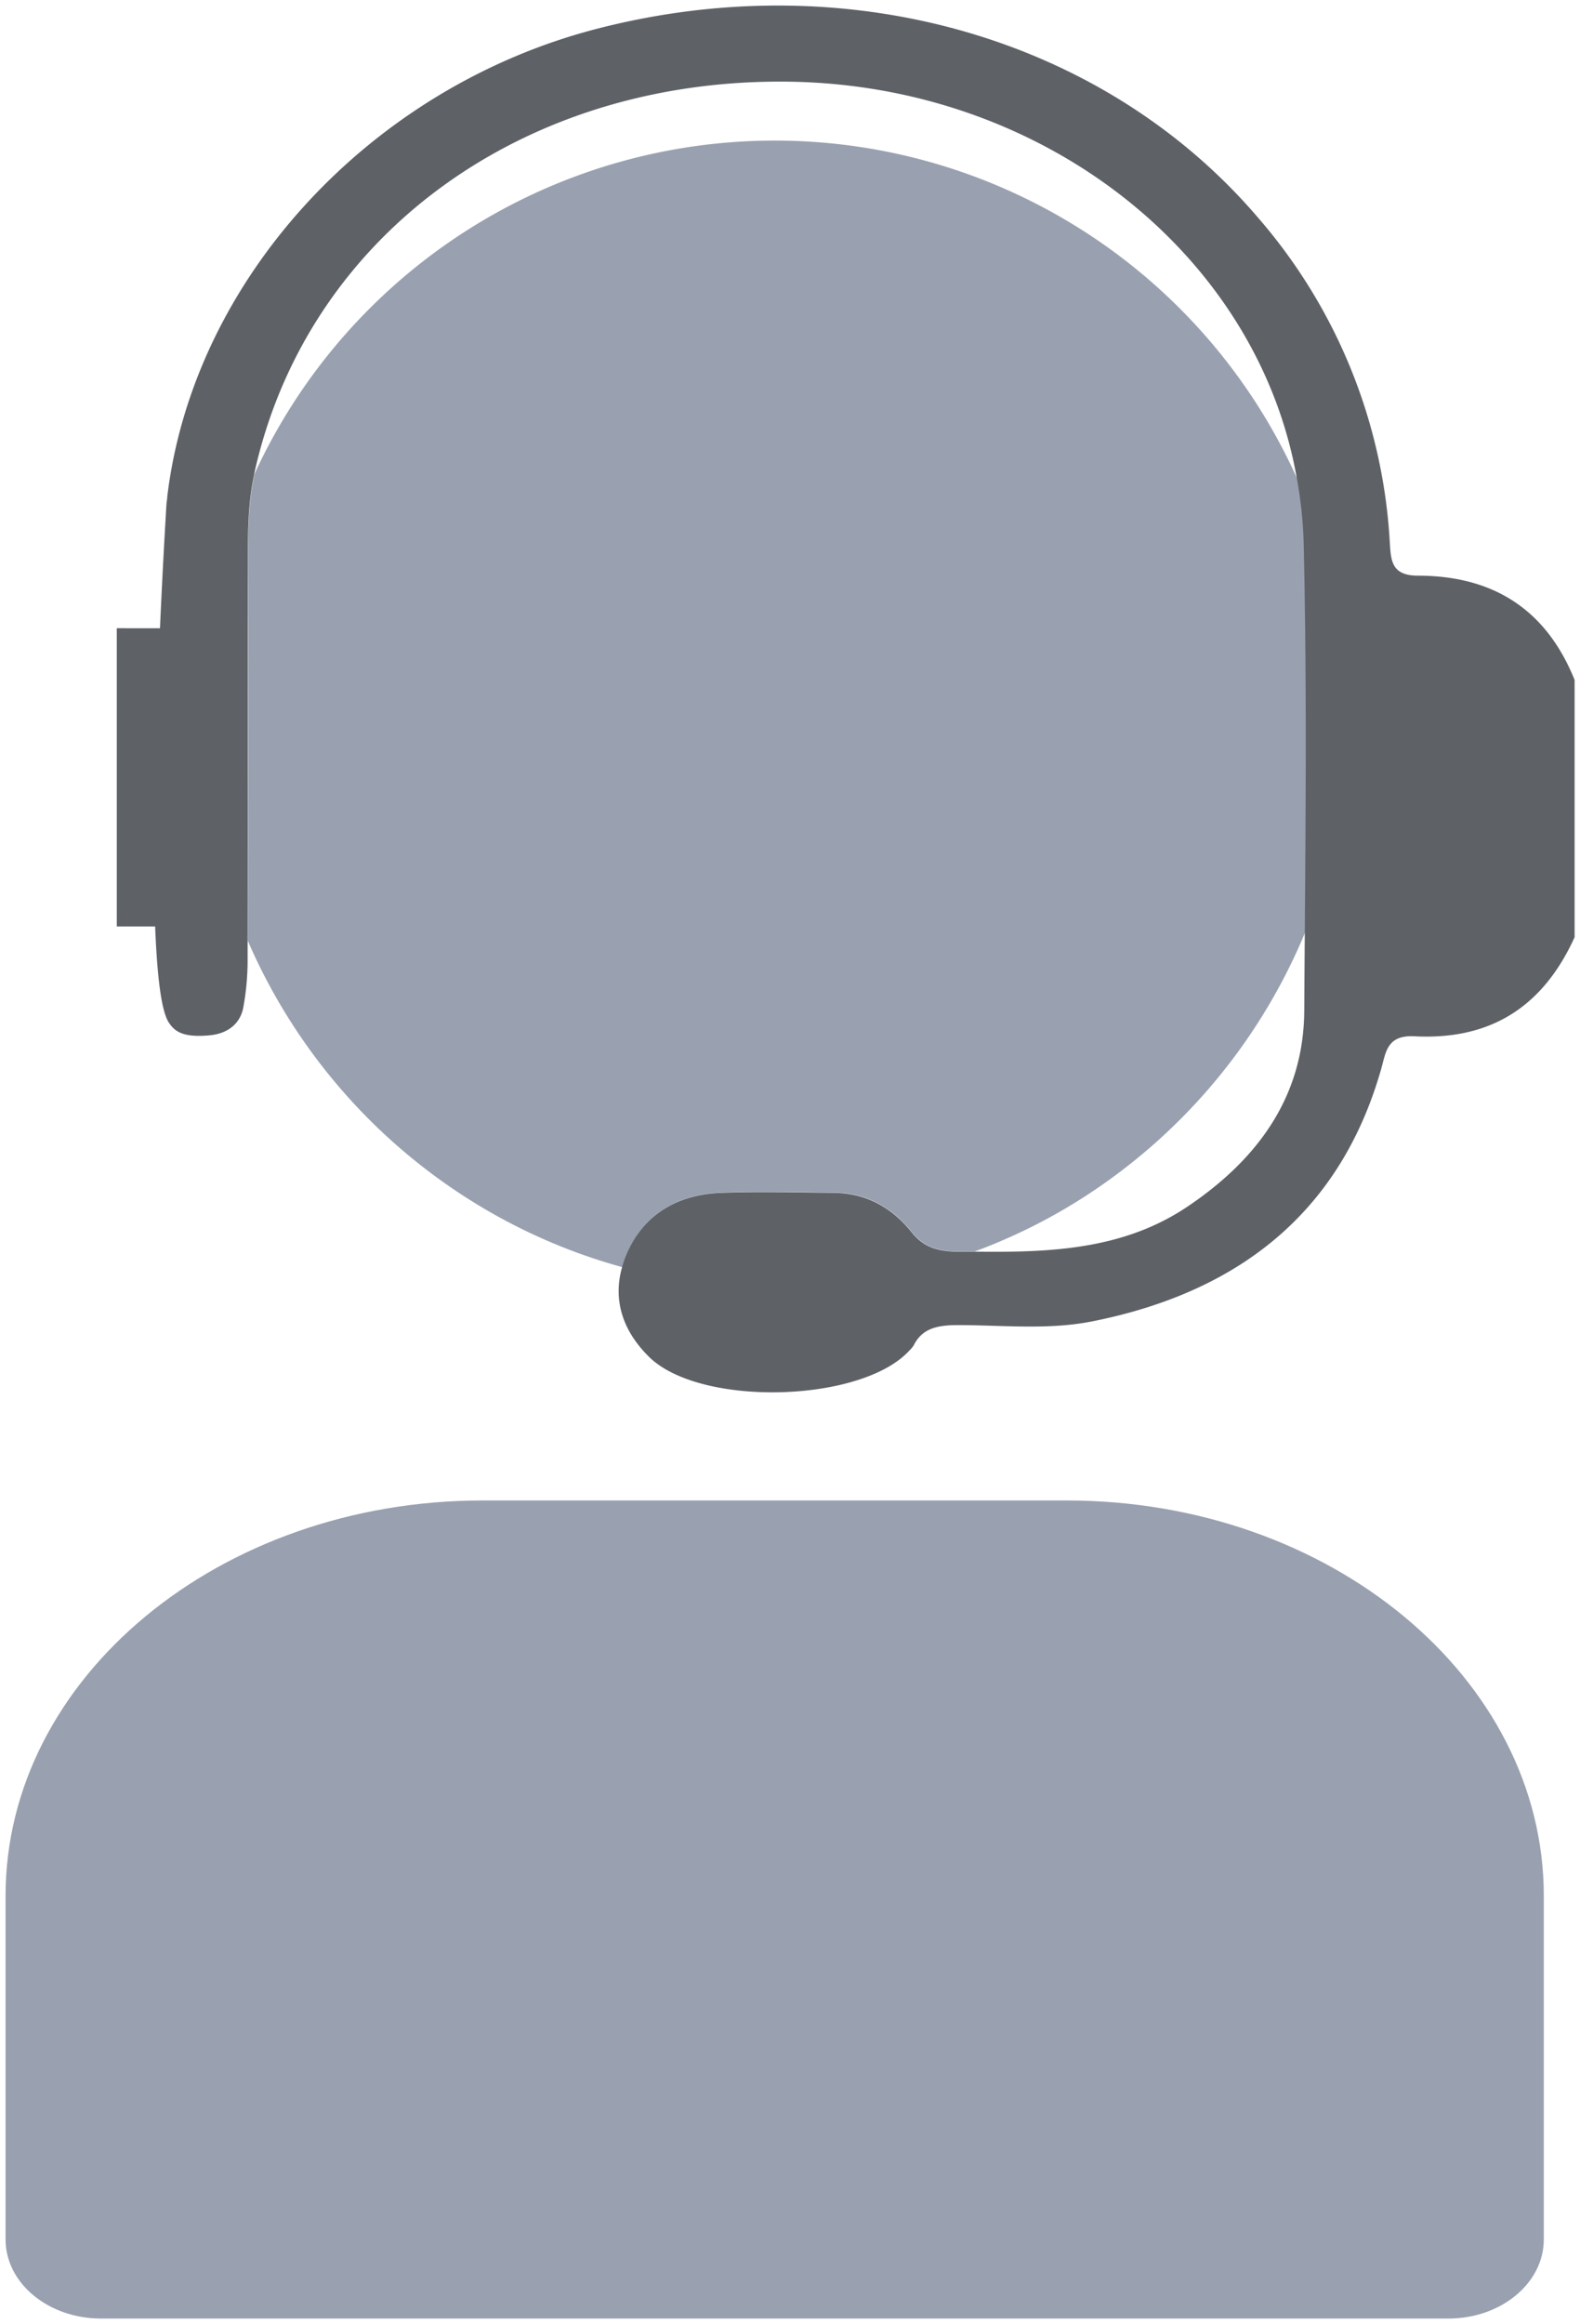 <svg id="Capa_1" data-name="Capa 1" xmlns="http://www.w3.org/2000/svg" viewBox="0 0 284.14 417.82"><defs><style>.cls-1{fill:none;}.cls-2{fill:#99a0af;}.cls-3{fill:#5e6166;}</style></defs><title> ICONOS INACTIVOS </title><path class="cls-1" d="M139.31,25.2A103.22,103.22,0,0,1,233.25,86c-7.06-40.21-45.62-70.86-91.8-71.3-47.8-.45-86.41,28-95.7,70.53A103.22,103.22,0,0,1,139.31,25.2Z"/><path class="cls-1" d="M189.73,218.34A102.49,102.49,0,0,1,175.31,225c13.45.16,26.68-.3,38.27-8.1,13.09-8.79,20.91-20.21,21-35.19q0-7.06.1-14.12A103.78,103.78,0,0,1,189.73,218.34Z"/><path class="cls-2" d="M191.85,269.75H86.78C39.48,269.75,1,301.64,1,340.84V402.6c0,7.85,7.68,14.22,17.16,14.22H260.47c9.48,0,17.16-6.37,17.16-14.22V340.84C277.63,301.64,239.15,269.75,191.85,269.75Z"/><path class="cls-2" d="M129.64,214.4c6.78-.3,13.6-.11,20.4,0,6,.06,10.55,2.87,13.93,7.08,2.13,2.66,4.64,3.44,8.11,3.5l3.23,0a102.49,102.49,0,0,0,14.42-6.65,103.78,103.78,0,0,0,45-50.76c.18-23.42.35-46.85-.21-70.26A76.2,76.2,0,0,0,233.25,86a103,103,0,0,0-187.5-.77l0,.11c-1.12,5.15-1.13,10.34-1.13,15.54,0,22.75,0,45.51-.05,68.27A103.78,103.78,0,0,0,88.9,218.34a102.44,102.44,0,0,0,23,9.46,17.58,17.58,0,0,1,.75-2.22C115.55,218.63,121.43,214.75,129.64,214.4Z"/><path class="cls-3" d="M255,103.49c-4.68,0-4.85-2.63-5.05-5.71a97.33,97.33,0,0,0-23.71-58.65C198.61,6.8,152.65-6.46,107.52,5.13,66.59,15.63,34.76,50.22,30.08,89.29c0,.38-.08.76-.13,1.14,0,0-.6,9.53-1.18,22.51H21v53.62H27.9c.34,8.65,1.07,15.16,2.46,17.27,1,1.51,2.42,2.75,7.28,2.3,3.32-.3,5.55-2.07,6.11-5a46.9,46.9,0,0,0,.78-8.61c0-1.13,0-2.26,0-3.39.05-22.76,0-45.52.05-68.27,0-5.2,0-10.39,1.13-15.54l0-.11c9.29-42.49,47.9-71,95.7-70.53,46.18.44,84.74,31.09,91.8,71.3a76.2,76.2,0,0,1,1.23,11.37c.56,23.41.39,46.84.21,70.26q-.06,7.06-.1,14.12c-.1,15-7.92,26.4-21,35.19-11.59,7.8-24.82,8.26-38.27,8.1l-3.23,0c-3.47-.06-6-.84-8.11-3.5-3.38-4.21-7.91-7-13.93-7.08-6.8-.08-13.62-.27-20.4,0-8.21.35-14.09,4.23-17,11.18a17.58,17.58,0,0,0-.75,2.22c-1.64,5.87.09,11.34,4.77,16,9.1,9.15,38.32,8.41,46.94-1.08a4.64,4.64,0,0,0,.76-.92c1.57-3.13,4.41-3.6,7.88-3.62,8.06,0,16.23.91,24.17-.66,27.51-5.46,44.94-20.58,52-45.37.86-3,1-6.15,6-5.89,14.57.76,23.49-6.16,28.79-17.81V122.24C278.37,110.33,269.38,103.51,255,103.49Z"/></svg>